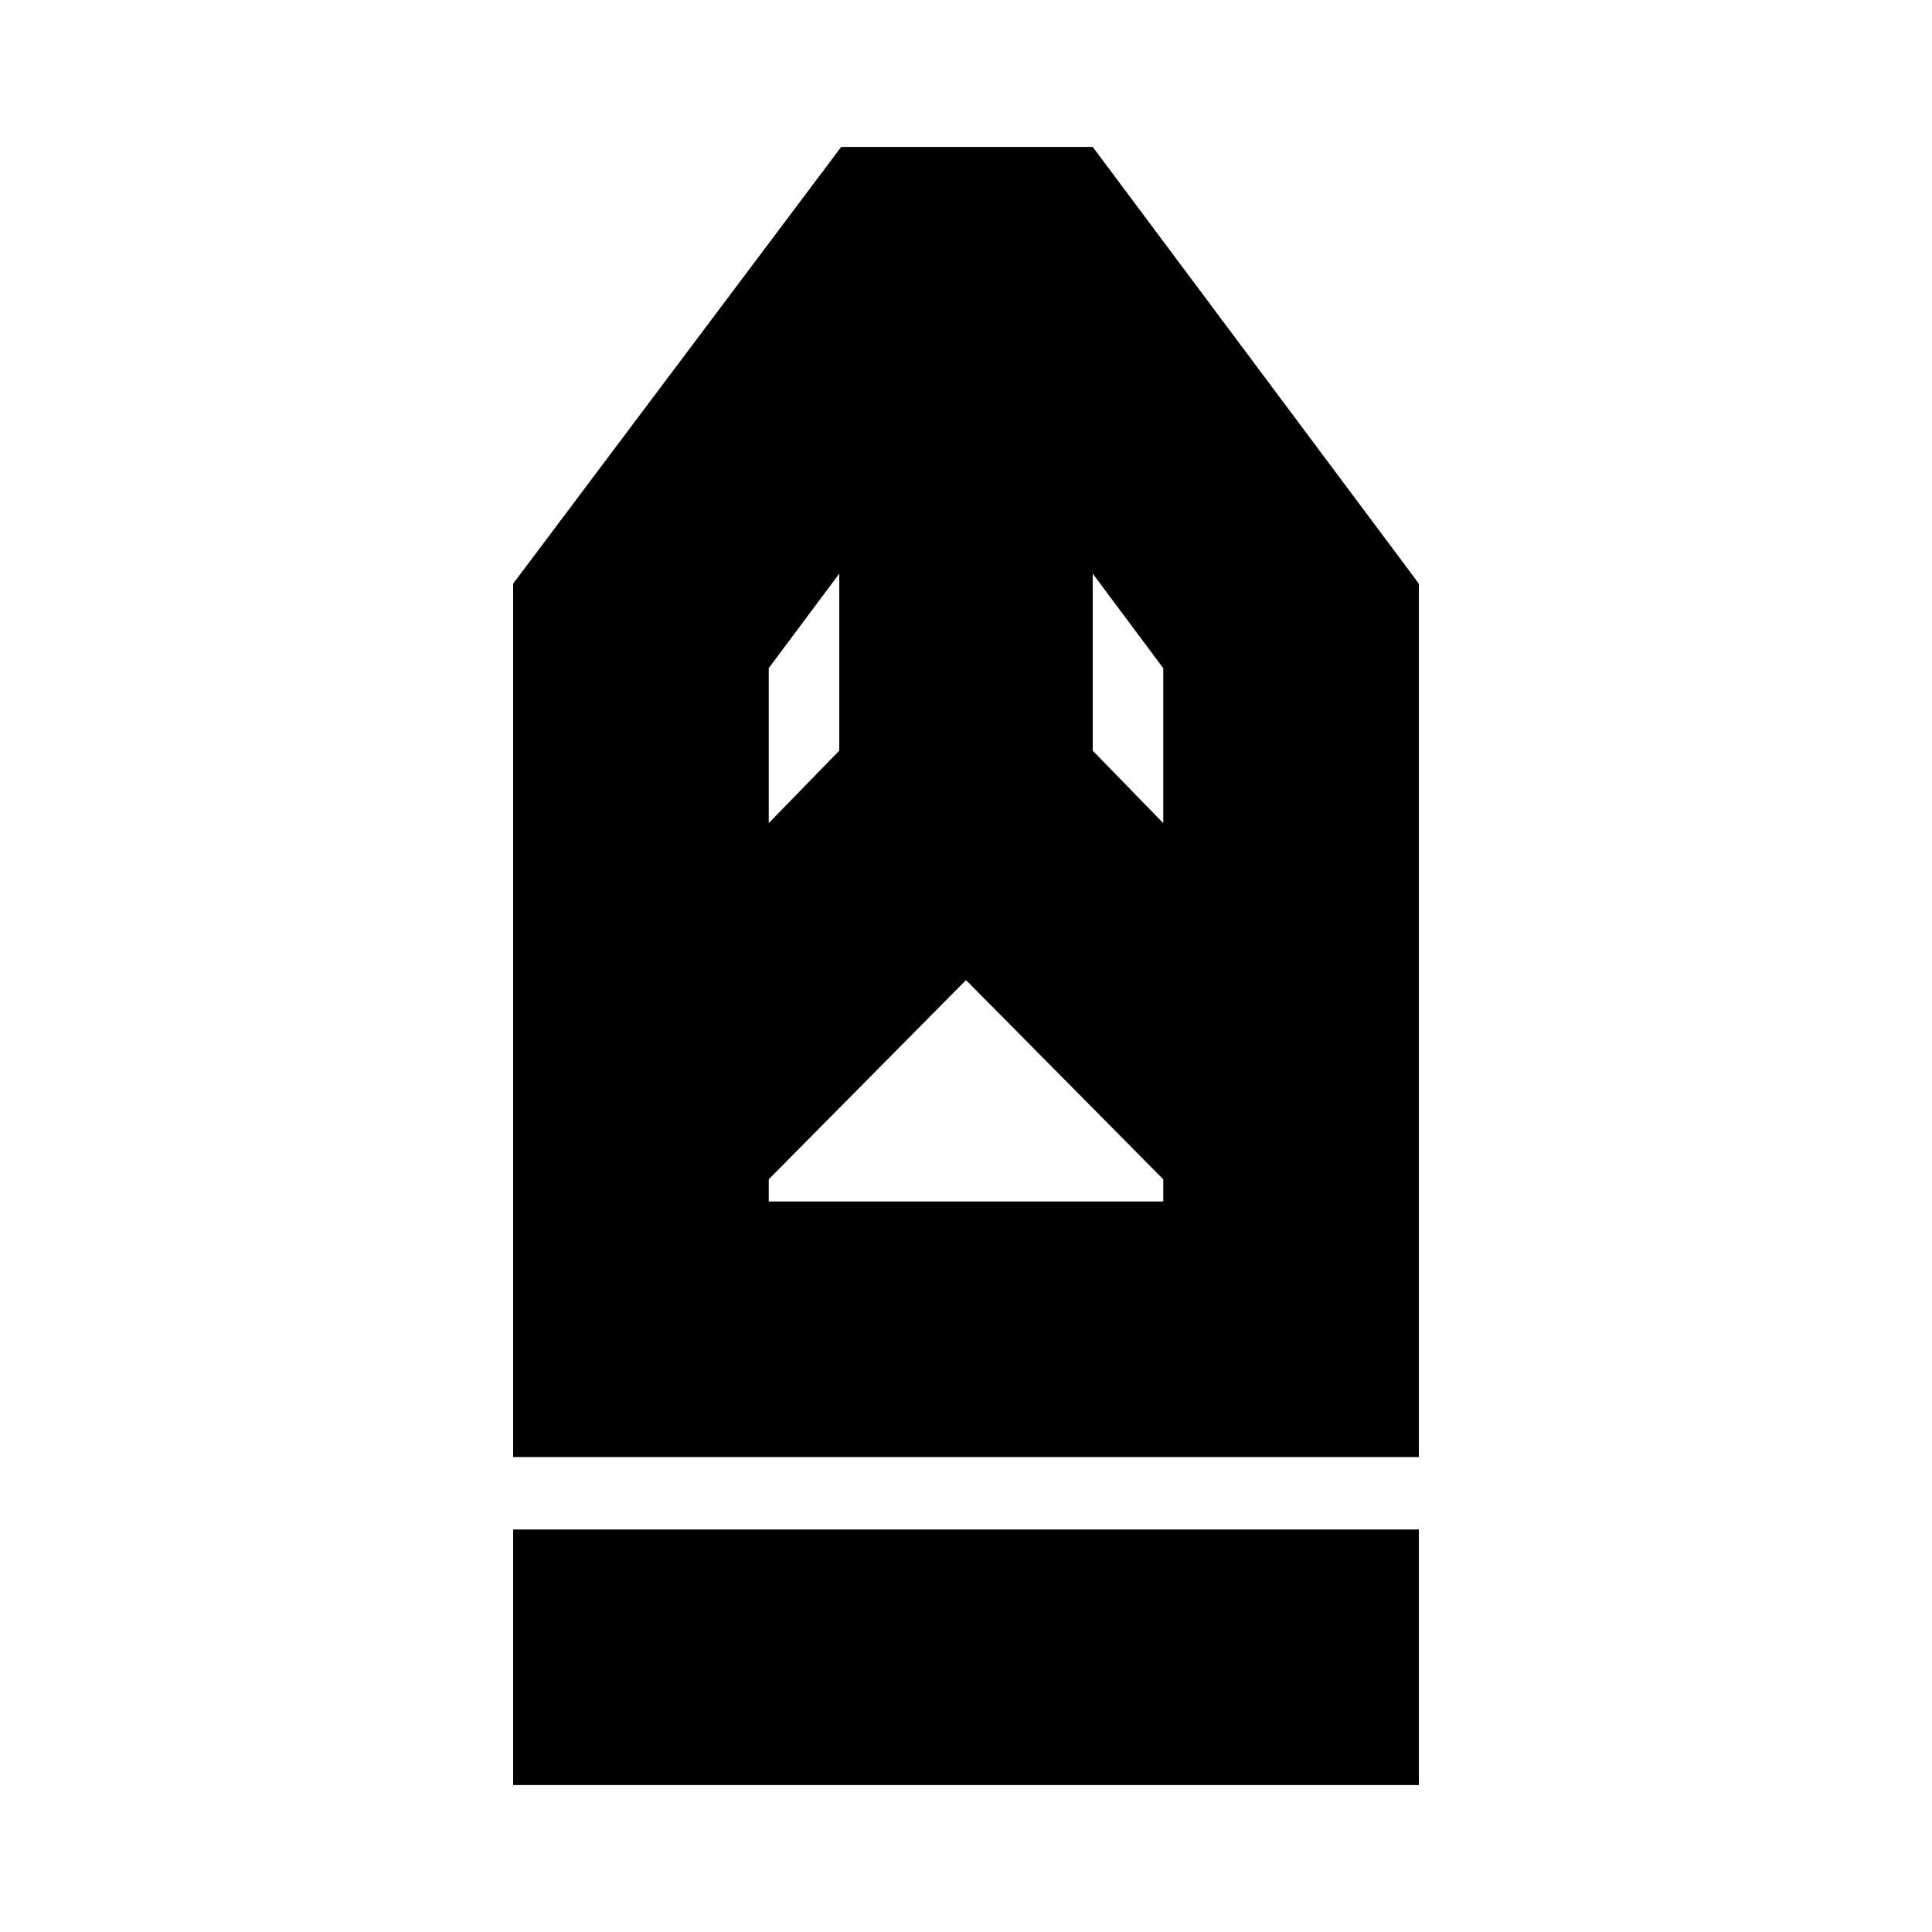 <svg xmlns="http://www.w3.org/2000/svg" height="20" width="20"><path d="M5.312 18.479v-2.646h9.376v2.646Zm0-3.396V6.042l3.396-4.521h2.604l3.376 4.521v9.041Zm2.646-2.645h4.084v-.23L10 10.146l-2.042 2.062Zm0-3.917.73-.75V5.938l-.73.979Zm4.084 0V6.917l-.73-.979v1.833Zm0 3.917H7.958h4.084Z"/></svg>
